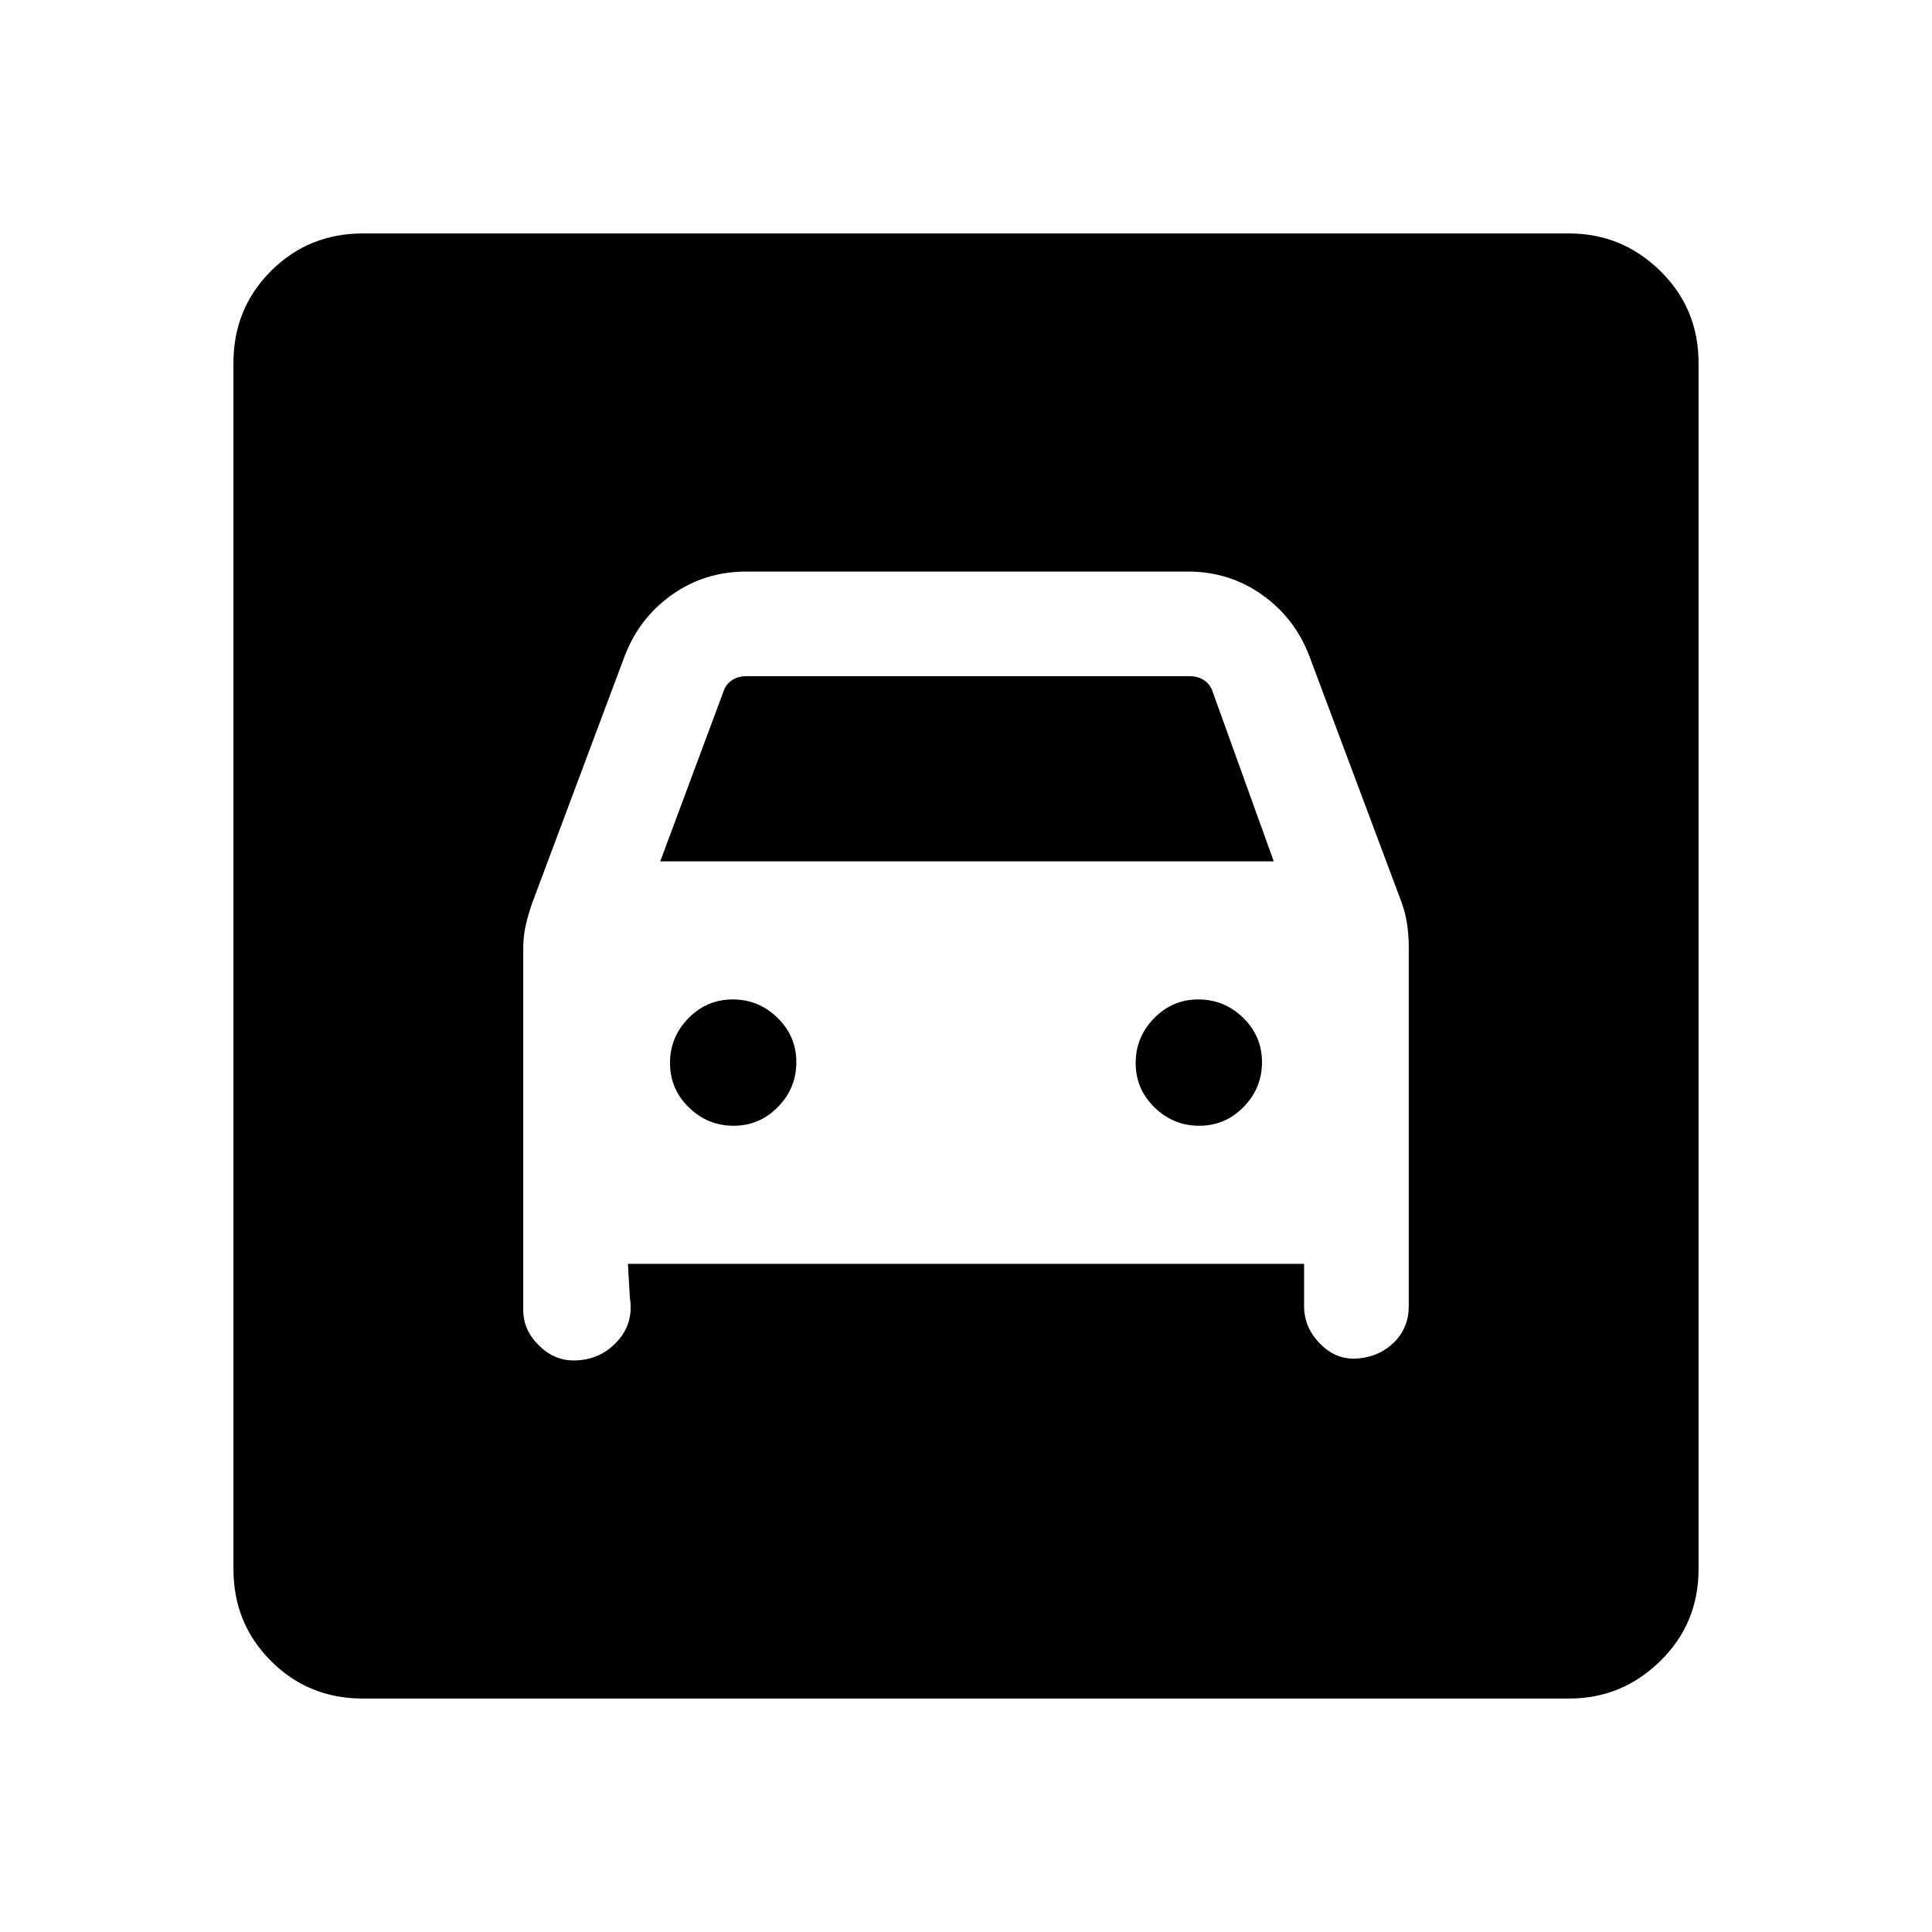 <svg xmlns="http://www.w3.org/2000/svg" height="20" viewBox="0 -960 960 960" width="20"><path d="M180.309-116.001q-27.008 0-45.658-18.65-18.65-18.65-18.65-45.658v-599.382q0-27.008 18.65-45.658 18.65-18.65 45.658-18.65h599.382q26.308 0 45.308 18.65t19 45.658v599.382q0 27.008-19 45.658-19 18.65-45.308 18.65H180.309Zm184.209-284.615q-12.903 0-22.249-9.135-9.346-9.136-9.346-22.038 0-12.903 9.135-22.249 9.136-9.346 22.039-9.346 12.902 0 22.248 9.135 9.346 9.136 9.346 22.038 0 12.903-9.135 22.249-9.136 9.346-22.038 9.346Zm231.385 0q-12.902 0-22.248-9.135-9.346-9.136-9.346-22.038 0-12.903 9.135-22.249 9.136-9.346 22.038-9.346 12.903 0 22.249 9.135 9.346 9.136 9.346 22.038 0 12.903-9.135 22.249-9.136 9.346-22.039 9.346ZM285.001-284.001q12.769 0 21.384-9.116Q315-302.232 313-315.001l-1-17h336v21q0 10.769 8.115 18.884 8.115 8.116 18.884 7.116t17.884-8.178q7.116-7.178 7.116-17.822v-178.076q0-5.961-.808-11.634t-2.808-11.058L650.46-634.384q-7.23-18.692-23.452-30.153-16.222-11.462-36.855-11.462H370.847q-20.633 0-36.855 11.462-16.222 11.461-23.452 30.153l-45.923 122.615q-2 5.615-3.308 11.213-1.308 5.599-1.308 11.479v180.076q0 9.769 7.616 17.384 7.615 7.616 17.384 7.616Zm43.075-247.998 31.231-83.923q1.154-3.847 4.232-5.962 3.077-2.116 7.308-2.116h220.306q4.231 0 7.308 2.116 3.078 2.115 4.232 5.962l30.231 83.923H328.076Z"/></svg>